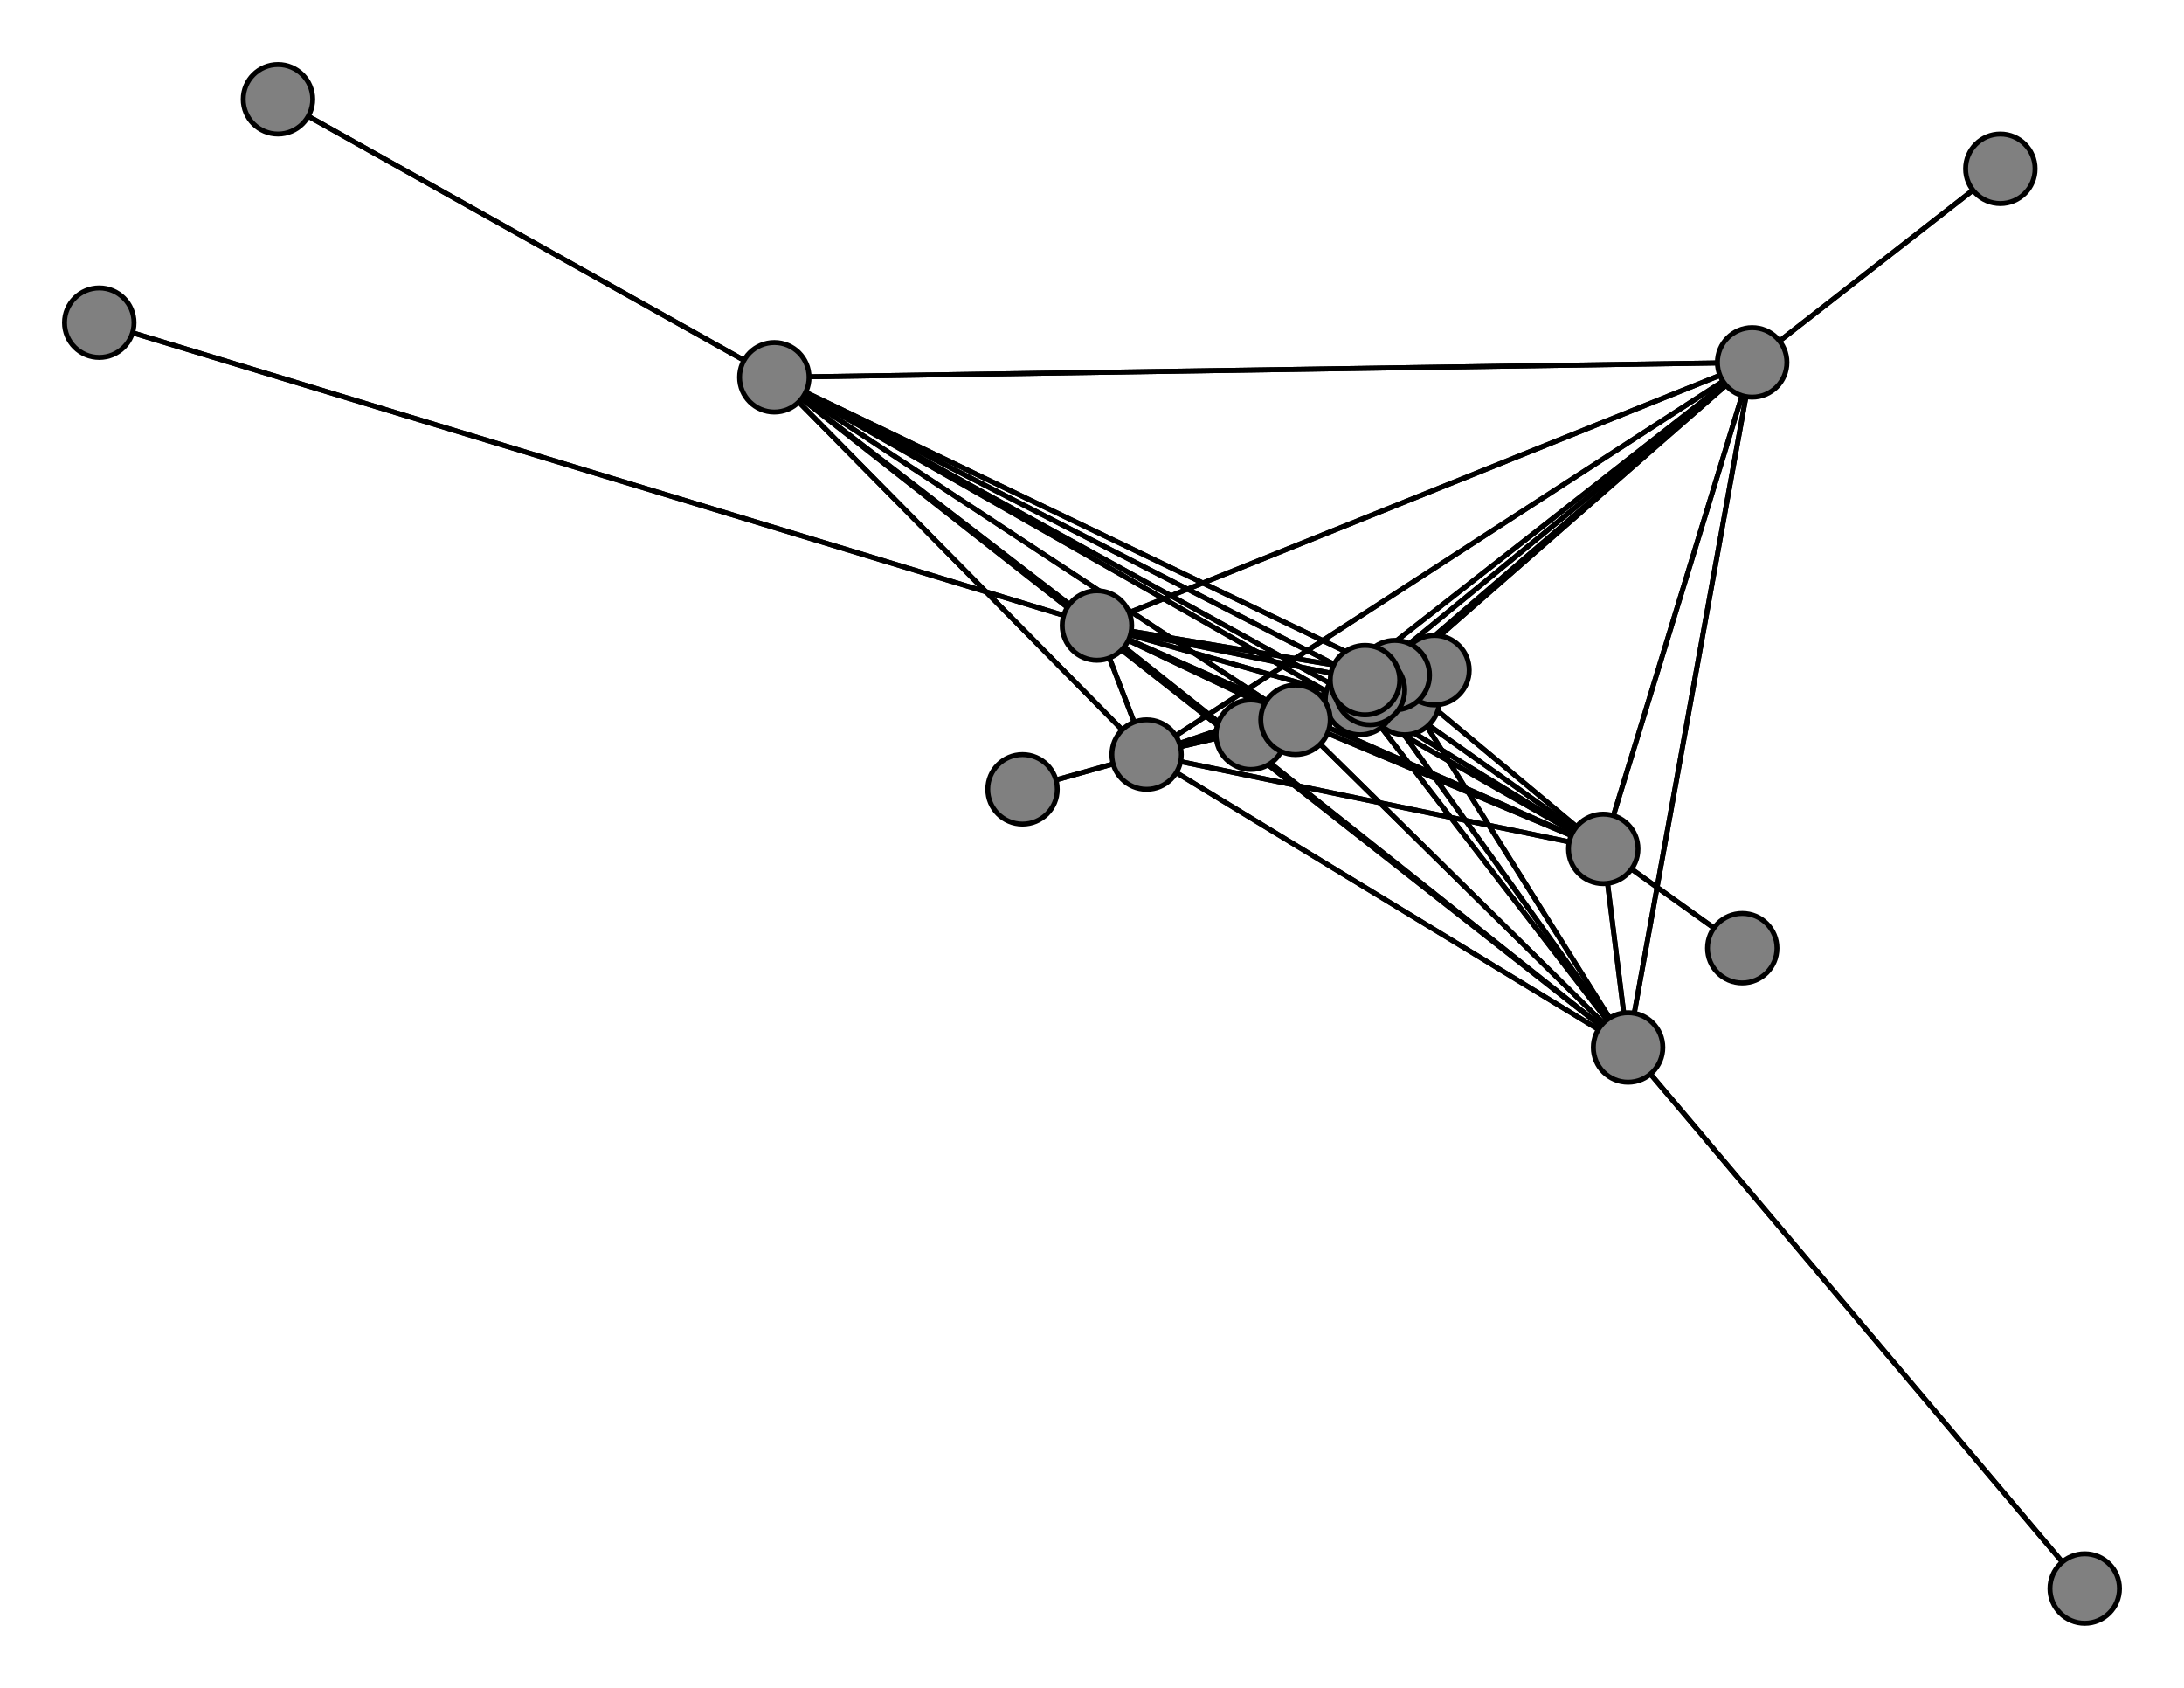 <svg width="440" height="340" xmlns="http://www.w3.org/2000/svg">
<path stroke-width="1" stroke="black" d="M 283 141 274 141"/>
<path stroke-width="1" stroke="black" d="M 221 126 261 145"/>
<path stroke-width="1" stroke="black" d="M 221 126 274 141"/>
<path stroke-width="1" stroke="black" d="M 20 65 221 126"/>
<path stroke-width="1" stroke="black" d="M 328 211 275 137"/>
<path stroke-width="1" stroke="black" d="M 328 211 281 136"/>
<path stroke-width="1" stroke="black" d="M 328 211 221 126"/>
<path stroke-width="1" stroke="black" d="M 328 211 420 320"/>
<path stroke-width="1" stroke="black" d="M 328 211 156 76"/>
<path stroke-width="1" stroke="black" d="M 328 211 353 73"/>
<path stroke-width="1" stroke="black" d="M 328 211 323 171"/>
<path stroke-width="1" stroke="black" d="M 328 211 231 152"/>
<path stroke-width="1" stroke="black" d="M 328 211 261 145"/>
<path stroke-width="1" stroke="black" d="M 328 211 274 141"/>
<path stroke-width="1" stroke="black" d="M 420 320 328 211"/>
<path stroke-width="1" stroke="black" d="M 156 76 275 137"/>
<path stroke-width="1" stroke="black" d="M 156 76 281 136"/>
<path stroke-width="1" stroke="black" d="M 156 76 221 126"/>
<path stroke-width="1" stroke="black" d="M 156 76 328 211"/>
<path stroke-width="1" stroke="black" d="M 156 76 56 20"/>
<path stroke-width="1" stroke="black" d="M 156 76 353 73"/>
<path stroke-width="1" stroke="black" d="M 156 76 323 171"/>
<path stroke-width="1" stroke="black" d="M 156 76 231 152"/>
<path stroke-width="1" stroke="black" d="M 156 76 261 145"/>
<path stroke-width="1" stroke="black" d="M 221 126 231 152"/>
<path stroke-width="1" stroke="black" d="M 221 126 323 171"/>
<path stroke-width="1" stroke="black" d="M 221 126 353 73"/>
<path stroke-width="1" stroke="black" d="M 221 126 156 76"/>
<path stroke-width="1" stroke="black" d="M 275 137 221 126"/>
<path stroke-width="1" stroke="black" d="M 275 137 328 211"/>
<path stroke-width="1" stroke="black" d="M 275 137 156 76"/>
<path stroke-width="1" stroke="black" d="M 275 137 353 73"/>
<path stroke-width="1" stroke="black" d="M 275 137 323 171"/>
<path stroke-width="1" stroke="black" d="M 275 137 231 152"/>
<path stroke-width="1" stroke="black" d="M 275 137 261 145"/>
<path stroke-width="1" stroke="black" d="M 275 137 274 141"/>
<path stroke-width="1" stroke="black" d="M 276 139 275 137"/>
<path stroke-width="1" stroke="black" d="M 281 136 275 137"/>
<path stroke-width="1" stroke="black" d="M 281 136 289 135"/>
<path stroke-width="1" stroke="black" d="M 156 76 274 141"/>
<path stroke-width="1" stroke="black" d="M 281 136 221 126"/>
<path stroke-width="1" stroke="black" d="M 281 136 156 76"/>
<path stroke-width="1" stroke="black" d="M 281 136 353 73"/>
<path stroke-width="1" stroke="black" d="M 281 136 323 171"/>
<path stroke-width="1" stroke="black" d="M 281 136 231 152"/>
<path stroke-width="1" stroke="black" d="M 281 136 261 145"/>
<path stroke-width="1" stroke="black" d="M 281 136 274 141"/>
<path stroke-width="1" stroke="black" d="M 289 135 281 136"/>
<path stroke-width="1" stroke="black" d="M 221 126 275 137"/>
<path stroke-width="1" stroke="black" d="M 221 126 281 136"/>
<path stroke-width="1" stroke="black" d="M 221 126 20 65"/>
<path stroke-width="1" stroke="black" d="M 221 126 328 211"/>
<path stroke-width="1" stroke="black" d="M 281 136 328 211"/>
<path stroke-width="1" stroke="black" d="M 56 20 156 76"/>
<path stroke-width="1" stroke="black" d="M 353 73 275 137"/>
<path stroke-width="1" stroke="black" d="M 353 73 281 136"/>
<path stroke-width="1" stroke="black" d="M 231 152 261 145"/>
<path stroke-width="1" stroke="black" d="M 231 152 274 141"/>
<path stroke-width="1" stroke="black" d="M 206 159 231 152"/>
<path stroke-width="1" stroke="black" d="M 261 145 275 137"/>
<path stroke-width="1" stroke="black" d="M 261 145 281 136"/>
<path stroke-width="1" stroke="black" d="M 261 145 221 126"/>
<path stroke-width="1" stroke="black" d="M 261 145 328 211"/>
<path stroke-width="1" stroke="black" d="M 261 145 156 76"/>
<path stroke-width="1" stroke="black" d="M 261 145 353 73"/>
<path stroke-width="1" stroke="black" d="M 261 145 323 171"/>
<path stroke-width="1" stroke="black" d="M 261 145 231 152"/>
<path stroke-width="1" stroke="black" d="M 231 152 206 159"/>
<path stroke-width="1" stroke="black" d="M 261 145 252 148"/>
<path stroke-width="1" stroke="black" d="M 252 148 261 145"/>
<path stroke-width="1" stroke="black" d="M 274 141 275 137"/>
<path stroke-width="1" stroke="black" d="M 274 141 281 136"/>
<path stroke-width="1" stroke="black" d="M 274 141 221 126"/>
<path stroke-width="1" stroke="black" d="M 274 141 328 211"/>
<path stroke-width="1" stroke="black" d="M 274 141 156 76"/>
<path stroke-width="1" stroke="black" d="M 274 141 353 73"/>
<path stroke-width="1" stroke="black" d="M 274 141 323 171"/>
<path stroke-width="1" stroke="black" d="M 274 141 231 152"/>
<path stroke-width="1" stroke="black" d="M 274 141 261 145"/>
<path stroke-width="1" stroke="black" d="M 274 141 283 141"/>
<path stroke-width="1" stroke="black" d="M 261 145 274 141"/>
<path stroke-width="1" stroke="black" d="M 275 137 281 136"/>
<path stroke-width="1" stroke="black" d="M 231 152 323 171"/>
<path stroke-width="1" stroke="black" d="M 231 152 156 76"/>
<path stroke-width="1" stroke="black" d="M 353 73 221 126"/>
<path stroke-width="1" stroke="black" d="M 353 73 328 211"/>
<path stroke-width="1" stroke="black" d="M 353 73 156 76"/>
<path stroke-width="1" stroke="black" d="M 353 73 403 34"/>
<path stroke-width="1" stroke="black" d="M 353 73 323 171"/>
<path stroke-width="1" stroke="black" d="M 353 73 231 152"/>
<path stroke-width="1" stroke="black" d="M 353 73 261 145"/>
<path stroke-width="1" stroke="black" d="M 353 73 274 141"/>
<path stroke-width="1" stroke="black" d="M 403 34 353 73"/>
<path stroke-width="1" stroke="black" d="M 323 171 275 137"/>
<path stroke-width="1" stroke="black" d="M 323 171 281 136"/>
<path stroke-width="1" stroke="black" d="M 231 152 353 73"/>
<path stroke-width="1" stroke="black" d="M 323 171 221 126"/>
<path stroke-width="1" stroke="black" d="M 323 171 156 76"/>
<path stroke-width="1" stroke="black" d="M 323 171 353 73"/>
<path stroke-width="1" stroke="black" d="M 323 171 351 191"/>
<path stroke-width="1" stroke="black" d="M 323 171 231 152"/>
<path stroke-width="1" stroke="black" d="M 323 171 261 145"/>
<path stroke-width="1" stroke="black" d="M 323 171 274 141"/>
<path stroke-width="1" stroke="black" d="M 351 191 323 171"/>
<path stroke-width="1" stroke="black" d="M 231 152 275 137"/>
<path stroke-width="1" stroke="black" d="M 231 152 281 136"/>
<path stroke-width="1" stroke="black" d="M 231 152 221 126"/>
<path stroke-width="1" stroke="black" d="M 231 152 328 211"/>
<path stroke-width="1" stroke="black" d="M 323 171 328 211"/>
<path stroke-width="1" stroke="black" d="M 275 137 276 139"/>
<circle cx="283" cy="141" r="7.0" style="fill:gray;stroke:black;stroke-width:1.0"/>
<circle cx="274" cy="141" r="7.0" style="fill:gray;stroke:black;stroke-width:1.0"/>
<circle cx="252" cy="148" r="7.0" style="fill:gray;stroke:black;stroke-width:1.0"/>
<circle cx="261" cy="145" r="7.0" style="fill:gray;stroke:black;stroke-width:1.0"/>
<circle cx="206" cy="159" r="7.0" style="fill:gray;stroke:black;stroke-width:1.0"/>
<circle cx="231" cy="152" r="7.0" style="fill:gray;stroke:black;stroke-width:1.0"/>
<circle cx="351" cy="191" r="7.0" style="fill:gray;stroke:black;stroke-width:1.0"/>
<circle cx="323" cy="171" r="7.0" style="fill:gray;stroke:black;stroke-width:1.0"/>
<circle cx="403" cy="34" r="7.0" style="fill:gray;stroke:black;stroke-width:1.0"/>
<circle cx="353" cy="73" r="7.0" style="fill:gray;stroke:black;stroke-width:1.0"/>
<circle cx="56" cy="20" r="7.0" style="fill:gray;stroke:black;stroke-width:1.0"/>
<circle cx="156" cy="76" r="7.0" style="fill:gray;stroke:black;stroke-width:1.0"/>
<circle cx="420" cy="320" r="7.0" style="fill:gray;stroke:black;stroke-width:1.0"/>
<circle cx="328" cy="211" r="7.0" style="fill:gray;stroke:black;stroke-width:1.0"/>
<circle cx="20" cy="65" r="7.0" style="fill:gray;stroke:black;stroke-width:1.0"/>
<circle cx="221" cy="126" r="7.0" style="fill:gray;stroke:black;stroke-width:1.0"/>
<circle cx="289" cy="135" r="7.0" style="fill:gray;stroke:black;stroke-width:1.0"/>
<circle cx="281" cy="136" r="7.0" style="fill:gray;stroke:black;stroke-width:1.0"/>
<circle cx="276" cy="139" r="7.0" style="fill:gray;stroke:black;stroke-width:1.0"/>
<circle cx="275" cy="137" r="7.0" style="fill:gray;stroke:black;stroke-width:1.0"/>
</svg>
